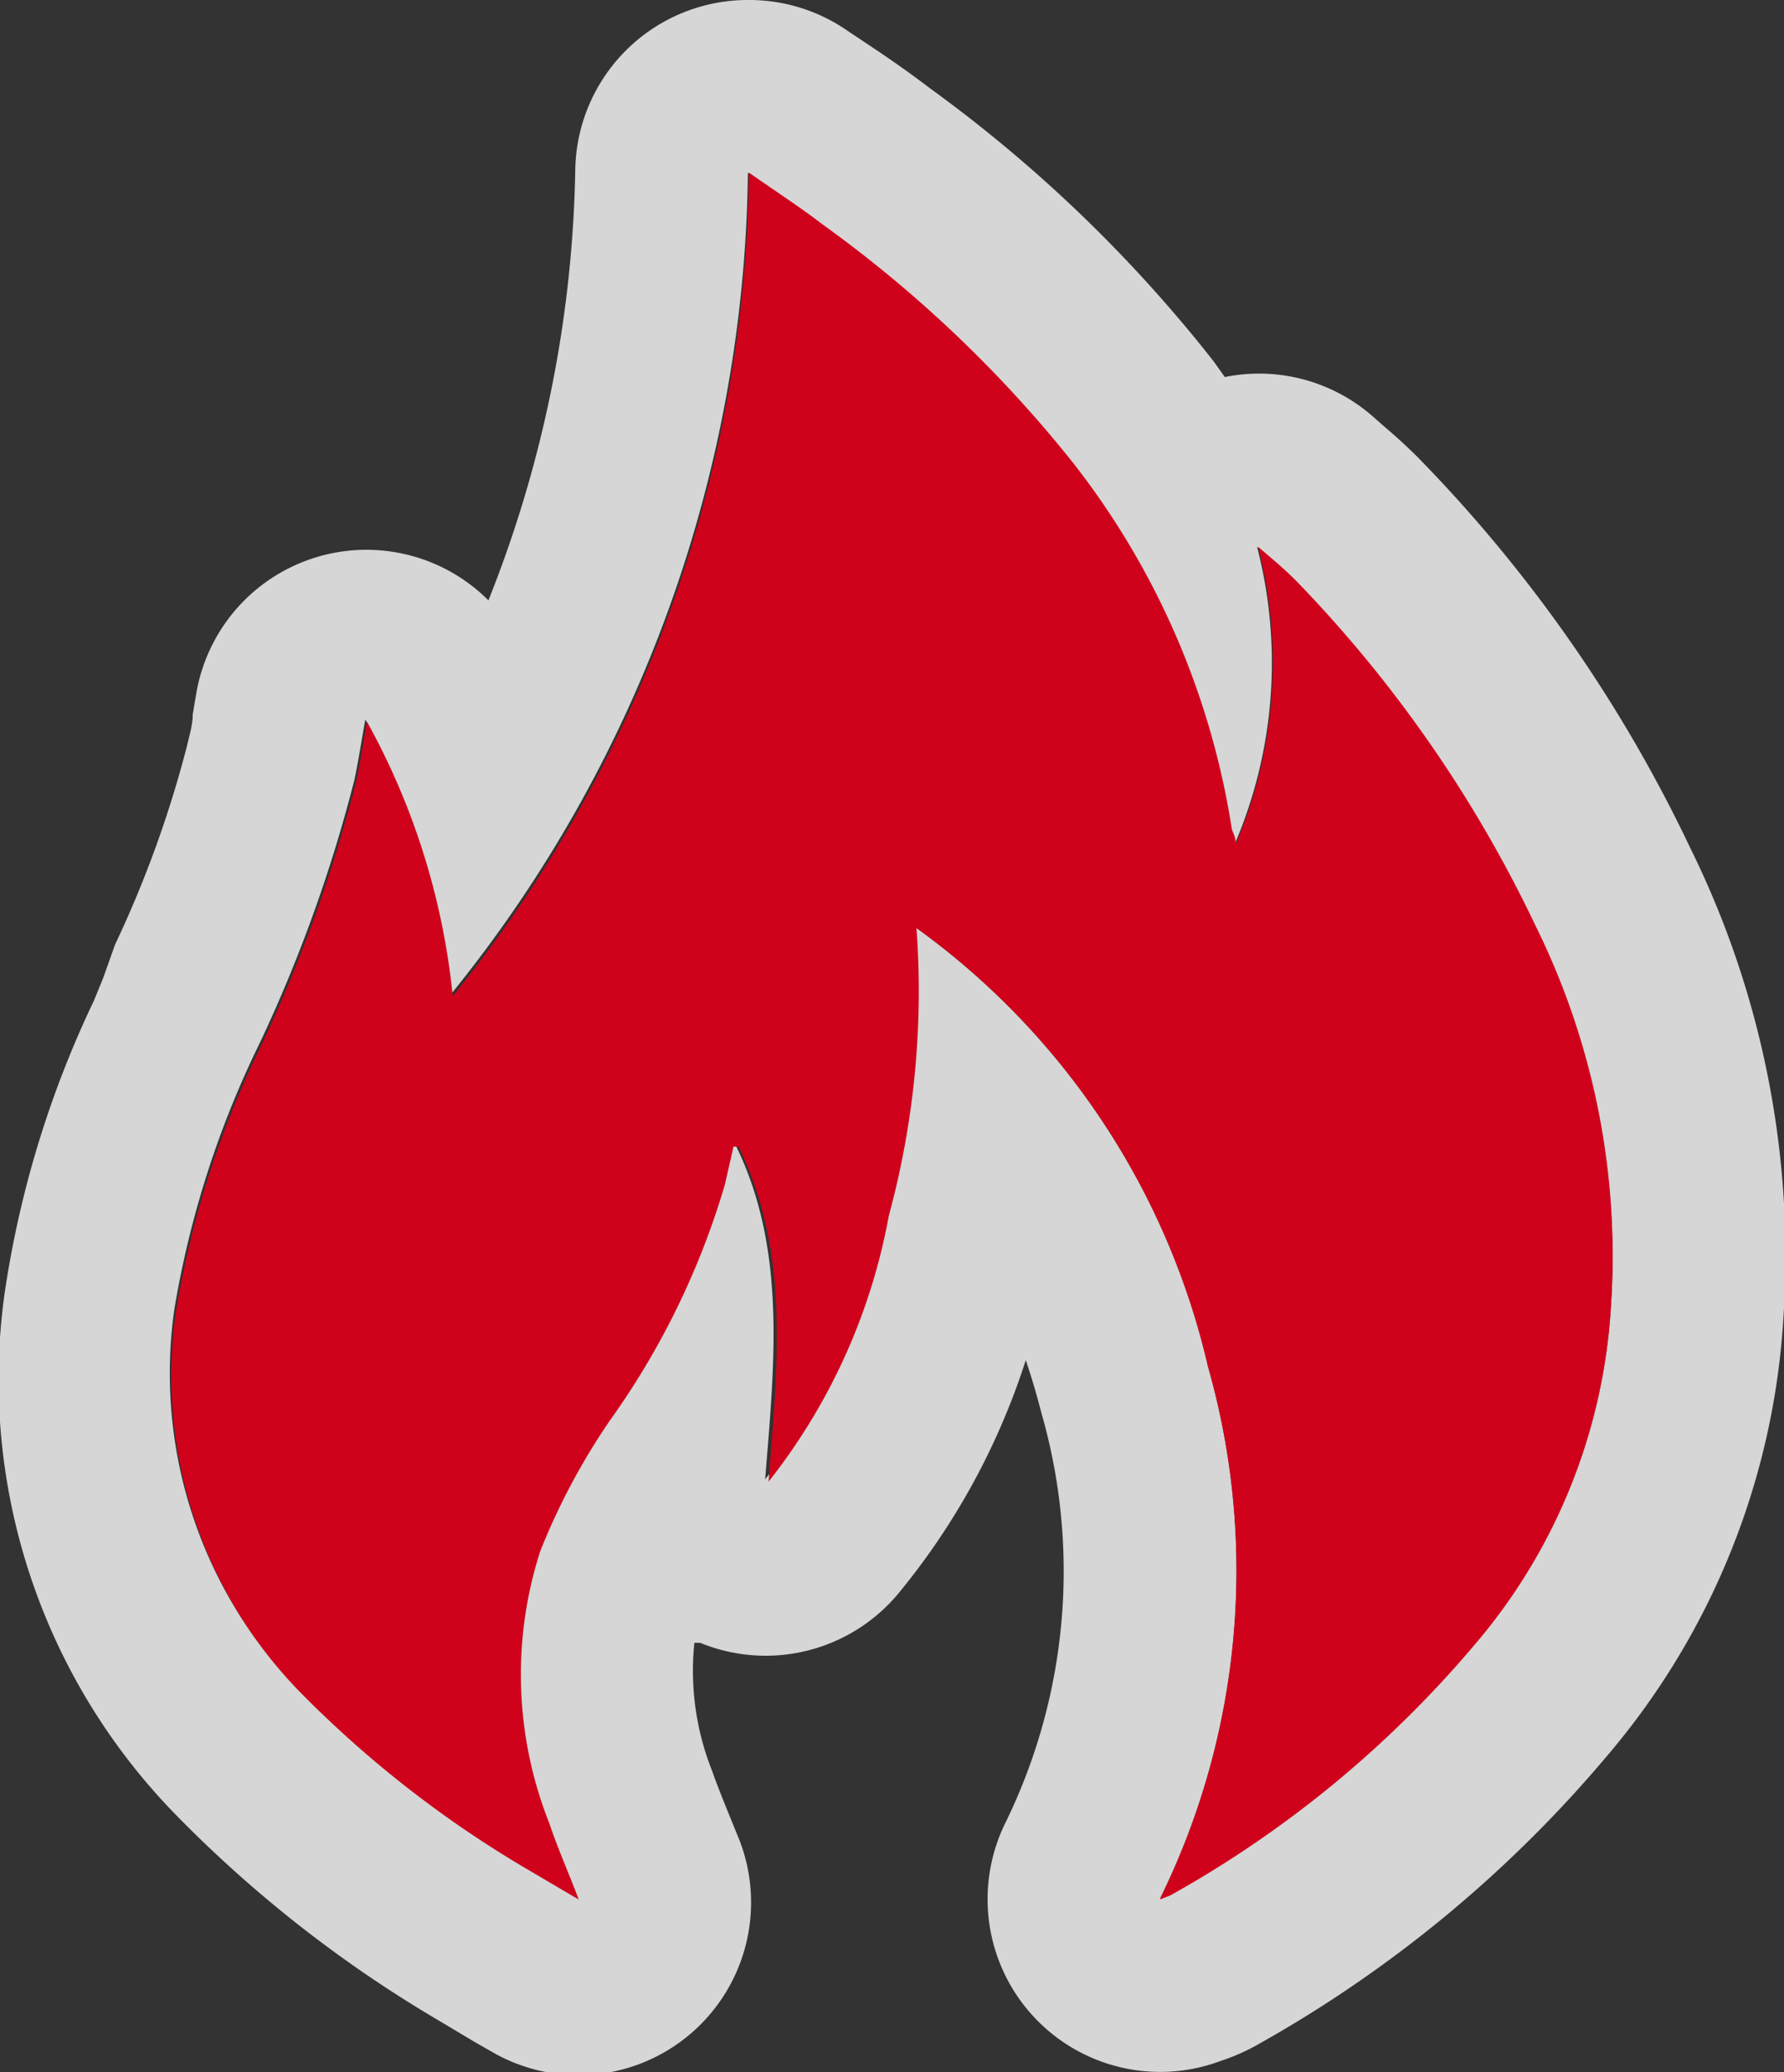 <svg xmlns="http://www.w3.org/2000/svg" viewBox="0 0 31.01 36"><rect x="0" y="0" width="31.01" height="36" fill="#333333" stroke="none"/><defs><style>.a{opacity:0.8;}.b{fill:#d0021b;}.c{fill:#fff;}</style></defs><title>Asset 4</title><g class="a"><path class="b" d="M9.21,32.5l.85.5c-.19-.5-.37-.9-.51-1.32a7,7,0,0,1-.16-4.73,11.61,11.61,0,0,1,1.21-2.27,13.67,13.67,0,0,0,2-4.1c.05-.22.1-.44.15-.66h.09c.9,1.84.68,3.79.52,5.82a10.48,10.48,0,0,0,2.09-4.62,14.9,14.9,0,0,0,.48-5A13,13,0,0,1,21,23.75,12.91,12.91,0,0,1,20.16,33l.18-.07a19.07,19.07,0,0,0,5.27-4.33A9.92,9.92,0,0,0,28,22.72a12.93,12.93,0,0,0-1.31-6.64,22.44,22.44,0,0,0-4.17-6c-.21-.21-.43-.39-.65-.58a8,8,0,0,1-.39,5.17c0-.15-.06-.21-.07-.28a13.73,13.73,0,0,0-2.75-6.34A21.94,21.94,0,0,0,14.3,3.9c-.39-.3-.81-.57-1.28-.9A23.07,23.07,0,0,1,7.87,17.31a12.39,12.39,0,0,0-1.49-4.77c-.07.4-.12.73-.19,1.05a25.42,25.42,0,0,1-1.64,4.56,16.71,16.71,0,0,0-1.49,4.64,7.88,7.88,0,0,0,2.12,6.57A19.15,19.15,0,0,0,9.21,32.5Z"/><path class="c" d="M13,3c.47.33.89.59,1.28.9a21.94,21.94,0,0,1,4.36,4.15,13.73,13.73,0,0,1,2.75,6.34c0,.06,0,.12.07.28a8,8,0,0,0,.39-5.17c.22.19.44.38.65.58a22.43,22.43,0,0,1,4.17,6A12.93,12.93,0,0,1,28,22.72a9.92,9.92,0,0,1-2.38,5.85,19.07,19.07,0,0,1-5.27,4.33l-.18.07A12.91,12.91,0,0,0,21,23.75a13,13,0,0,0-5.13-7.67,14.9,14.9,0,0,1-.48,5,10.48,10.48,0,0,1-2.09,4.62c.16-2,.38-4-.52-5.82h-.09c-.05.22-.1.44-.15.66a13.67,13.67,0,0,1-2,4.1,11.61,11.61,0,0,0-1.21,2.27,7,7,0,0,0,.16,4.73c.14.42.32.82.51,1.32l-.85-.5a19.15,19.15,0,0,1-4-3.14,7.88,7.88,0,0,1-2.12-6.57,16.71,16.71,0,0,1,1.49-4.64,25.42,25.42,0,0,0,1.64-4.56c.07-.33.12-.66.19-1.05a12.39,12.39,0,0,1,1.49,4.77A23.07,23.07,0,0,0,13,3m0-3a3,3,0,0,0-3,2.92,21.14,21.14,0,0,1-1.51,7.51A3,3,0,0,0,3.42,12l-.07.41c0,.19-.06.37-.1.55A19.36,19.36,0,0,1,2,16.41L1.79,17l-.16.39A17.78,17.78,0,0,0,.08,22.47a10.81,10.81,0,0,0,2.92,9,21.92,21.92,0,0,0,4.64,3.64l.62.37.28.16a3,3,0,0,0,4.31-3.68l-.2-.49c-.1-.25-.19-.47-.27-.7a4.7,4.7,0,0,1-.31-2.23l.1,0a3,3,0,0,0,3.44-.85,12.24,12.24,0,0,0,2.22-4.06q.15.44.27.91a9.94,9.94,0,0,1-.63,7.14,3,3,0,0,0,3.76,4.12,3.49,3.49,0,0,0,.65-.29,21.92,21.92,0,0,0,6.05-5A12.92,12.92,0,0,0,31,22.89a16,16,0,0,0-1.62-8.16,25.06,25.06,0,0,0-4.74-6.79c-.19-.19-.39-.37-.59-.54l-.17-.15a3,3,0,0,0-2.59-.7l-.2-.28a24.66,24.66,0,0,0-4.93-4.74c-.34-.26-.67-.49-1-.71L14.74.54A3,3,0,0,0,13,0Z"/></g><path class="b" d="M9.21,32.5l.85.5c-.19-.5-.37-.9-.51-1.32a7,7,0,0,1-.16-4.73,11.61,11.61,0,0,1,1.21-2.27,13.67,13.67,0,0,0,2-4.1c.05-.22.1-.44.15-.66h.09c.9,1.84.68,3.79.52,5.82a10.48,10.48,0,0,0,2.09-4.62,14.9,14.9,0,0,0,.48-5A13,13,0,0,1,21,23.75,12.91,12.91,0,0,1,20.16,33l.18-.07a19.07,19.07,0,0,0,5.27-4.33A9.92,9.92,0,0,0,28,22.72a12.93,12.93,0,0,0-1.31-6.64,22.44,22.44,0,0,0-4.17-6c-.21-.21-.43-.39-.65-.58a8,8,0,0,1-.39,5.17c0-.15-.06-.21-.07-.28a13.73,13.73,0,0,0-2.75-6.34A21.94,21.94,0,0,0,14.3,3.9c-.39-.3-.81-.57-1.28-.9A23.07,23.07,0,0,1,7.87,17.31a12.39,12.39,0,0,0-1.49-4.77c-.07.4-.12.73-.19,1.05a25.42,25.42,0,0,1-1.64,4.56,16.71,16.71,0,0,0-1.49,4.64,7.88,7.88,0,0,0,2.12,6.57A19.15,19.15,0,0,0,9.21,32.5Z"/></svg>